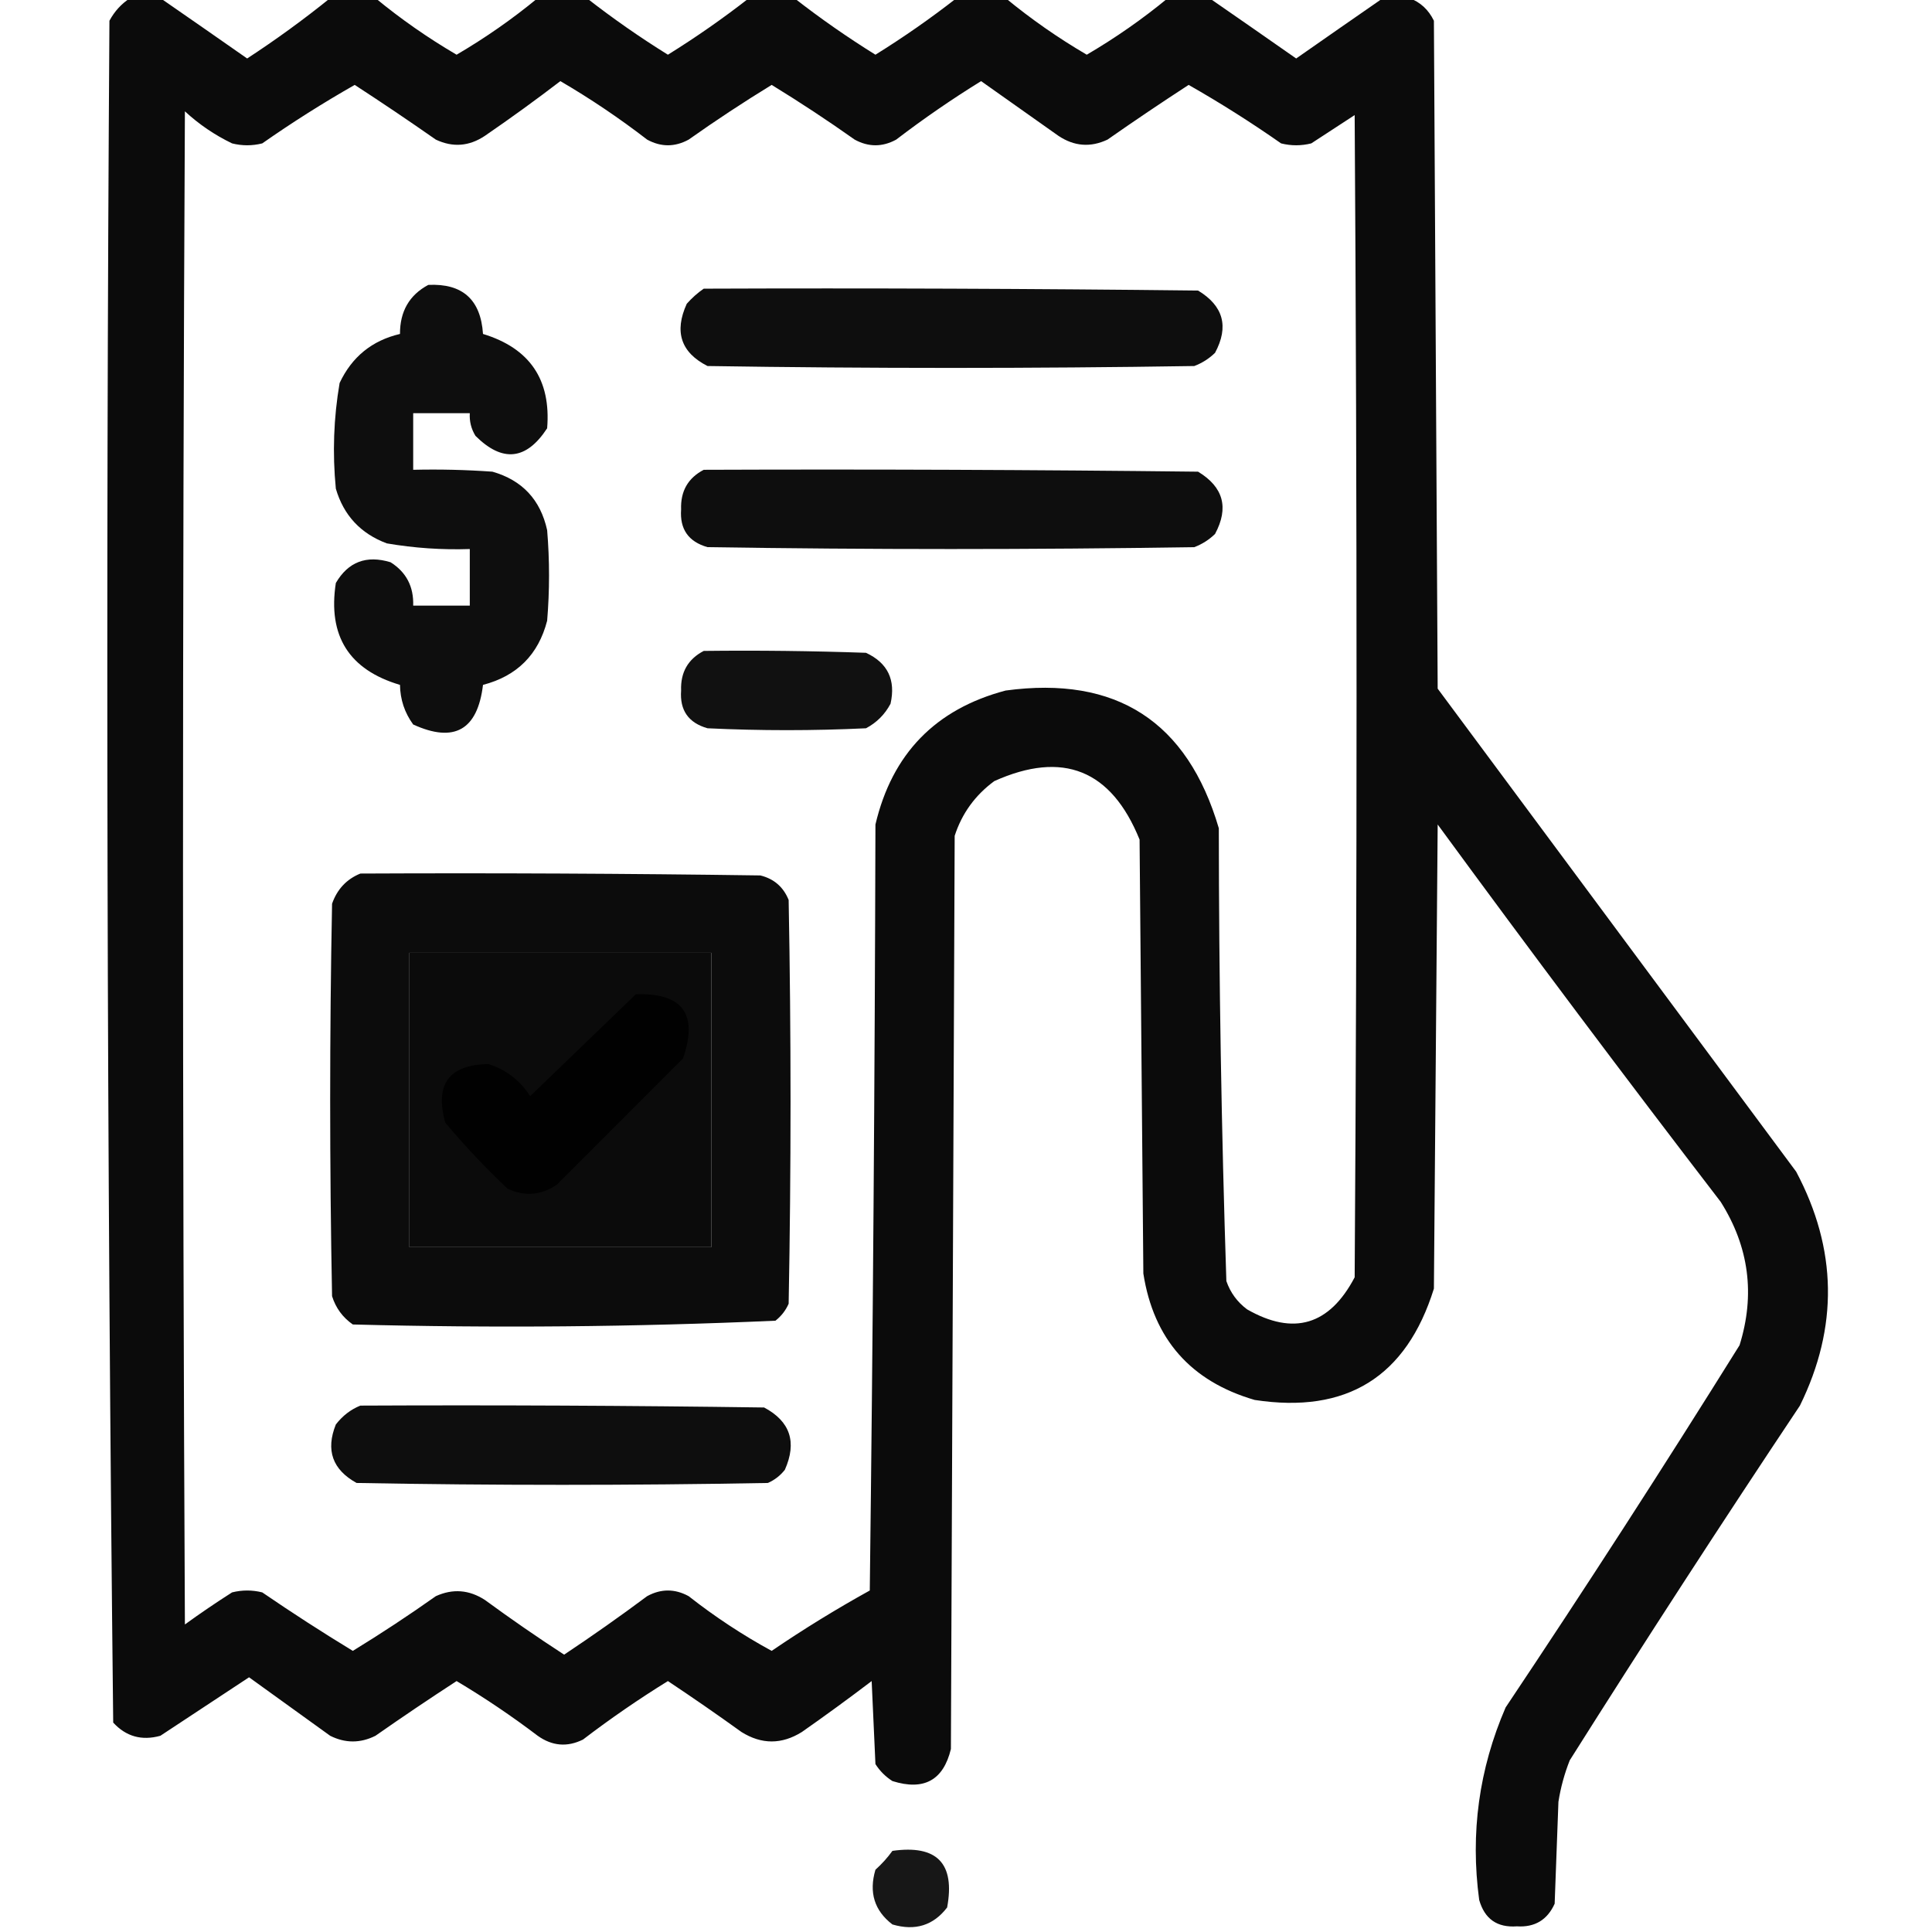 <?xml version="1.0" encoding="UTF-8"?>
<!DOCTYPE svg PUBLIC "-//W3C//DTD SVG 1.1//EN" "http://www.w3.org/Graphics/SVG/1.1/DTD/svg11.dtd">
<svg xmlns="http://www.w3.org/2000/svg" version="1.1" width="512px" height="512px" style="shape-rendering:geometricPrecision; text-rendering:geometricPrecision; image-rendering:optimizeQuality; fill-rule:evenodd; clip-rule:evenodd" xmlns:xlink="http://www.w3.org/1999/xlink">
<g><path style="opacity:0.956" fill="#000000" d="M 34.5,-0.5 C 37.167,-0.5 39.833,-0.5 42.5,-0.5C 50.126,4.775 57.792,10.109 65.5,15.5C 73.155,10.497 80.489,5.164 87.5,-0.5C 91.5,-0.5 95.5,-0.5 99.5,-0.5C 106.222,5.041 113.388,10.041 121,14.5C 128.612,10.041 135.778,5.041 142.5,-0.5C 146.833,-0.5 151.167,-0.5 155.5,-0.5C 162.355,4.853 169.522,9.853 177,14.5C 184.478,9.853 191.645,4.853 198.5,-0.5C 202.5,-0.5 206.5,-0.5 210.5,-0.5C 217.355,4.853 224.522,9.853 232,14.5C 239.478,9.853 246.645,4.853 253.5,-0.5C 257.833,-0.5 262.167,-0.5 266.5,-0.5C 273.222,5.041 280.388,10.041 288,14.5C 295.612,10.041 302.778,5.041 309.5,-0.5C 313.167,-0.5 316.833,-0.5 320.5,-0.5C 328.125,4.775 335.792,10.109 343.5,15.5C 351.208,10.109 358.875,4.775 366.5,-0.5C 368.833,-0.5 371.167,-0.5 373.5,-0.5C 376.397,0.558 378.564,2.558 380,5.5C 380.333,64.5 380.667,123.5 381,182.5C 412.667,225.167 444.333,267.833 476,310.5C 486.894,331.005 487.227,351.672 477,372.5C 456.273,403.564 435.94,434.897 416,466.5C 414.592,470.057 413.592,473.724 413,477.5C 412.667,486.5 412.333,495.5 412,504.5C 410.065,508.802 406.732,510.802 402,510.5C 396.767,510.883 393.434,508.55 392,503.5C 389.613,485.796 391.947,468.796 399,452.5C 420.165,420.84 440.832,388.84 461,356.5C 465.184,343.08 463.517,330.413 456,318.5C 430.615,285.45 405.615,252.116 381,218.5C 380.667,259.5 380.333,300.5 380,341.5C 372.708,364.903 356.874,374.737 332.5,371C 315.553,366.056 305.72,354.889 303,337.5C 302.667,299.167 302.333,260.833 302,222.5C 294.511,204.005 281.678,198.838 263.5,207C 258.422,210.737 254.922,215.57 253,221.5C 252.667,302.167 252.333,382.833 252,463.5C 250.006,471.789 244.839,474.622 236.5,472C 234.667,470.833 233.167,469.333 232,467.5C 231.667,460.167 231.333,452.833 231,445.5C 224.922,450.122 218.755,454.622 212.5,459C 207.167,462.333 201.833,462.333 196.5,459C 190.07,454.371 183.57,449.871 177,445.5C 169.256,450.291 161.756,455.457 154.5,461C 150.333,463.062 146.333,462.729 142.5,460C 135.596,454.76 128.429,449.927 121,445.5C 113.764,450.204 106.597,455.037 99.5,460C 95.5,462 91.5,462 87.5,460C 80.333,454.833 73.167,449.667 66,444.5C 58.167,449.667 50.333,454.833 42.5,460C 37.563,461.369 33.396,460.203 30,456.5C 28.337,306.247 28.003,155.913 29,5.5C 30.36,2.977 32.193,0.977 34.5,-0.5 Z M 148.5,21.5 C 156.483,26.161 164.15,31.328 171.5,37C 175.167,39 178.833,39 182.5,37C 189.701,31.904 197.034,27.071 204.5,22.5C 211.966,27.071 219.299,31.904 226.5,37C 230.167,39 233.833,39 237.5,37C 244.739,31.463 252.239,26.296 260,21.5C 266.833,26.333 273.667,31.167 280.5,36C 284.67,38.788 289.003,39.121 293.5,37C 300.597,32.037 307.764,27.204 315,22.5C 323.404,27.285 331.57,32.452 339.5,38C 342.167,38.667 344.833,38.667 347.5,38C 351.333,35.5 355.167,33 359,30.5C 359.667,133.167 359.667,235.833 359,338.5C 352.317,351.209 342.817,354.042 330.5,347C 327.894,345.062 326.061,342.562 325,339.5C 323.69,299.546 323.023,259.546 323,219.5C 314.672,191.186 295.839,179.019 266.5,183C 247.916,187.918 236.416,199.751 232,218.5C 231.833,286.169 231.333,353.836 230.5,421.5C 221.566,426.442 212.899,431.775 204.5,437.5C 196.785,433.292 189.451,428.458 182.5,423C 178.833,421 175.167,421 171.5,423C 164.305,428.361 156.972,433.528 149.5,438.5C 142.362,433.862 135.362,429.028 128.5,424C 124.32,421.294 119.987,420.961 115.5,423C 108.299,428.096 100.966,432.929 93.5,437.5C 85.39,432.566 77.39,427.4 69.5,422C 66.833,421.333 64.167,421.333 61.5,422C 57.247,424.71 53.08,427.543 49,430.5C 48.333,296.833 48.333,163.167 49,29.5C 52.734,32.952 56.9,35.785 61.5,38C 64.167,38.667 66.833,38.667 69.5,38C 77.43,32.452 85.597,27.285 94,22.5C 101.236,27.204 108.403,32.037 115.5,37C 119.997,39.121 124.33,38.788 128.5,36C 135.348,31.303 142.015,26.47 148.5,21.5 Z M 108.5,252.5 C 135.167,252.5 161.833,252.5 188.5,252.5C 188.5,278.5 188.5,304.5 188.5,330.5C 161.833,330.5 135.167,330.5 108.5,330.5C 108.5,304.5 108.5,278.5 108.5,252.5 Z"/></g>
<g><path style="opacity:0.944" fill="#000000" d="M 113.5,75.5 C 122.567,75.065 127.4,79.398 128,88.5C 140.388,92.28 146.055,100.613 145,113.5C 139.48,121.955 133.146,122.622 126,115.5C 124.872,113.655 124.372,111.655 124.5,109.5C 119.5,109.5 114.5,109.5 109.5,109.5C 109.5,114.5 109.5,119.5 109.5,124.5C 116.508,124.334 123.508,124.5 130.5,125C 138.389,127.258 143.222,132.425 145,140.5C 145.667,148.5 145.667,156.5 145,164.5C 142.675,173.491 137.009,179.158 128,181.5C 126.56,193.468 120.393,196.968 109.5,192C 107.229,188.889 106.062,185.389 106,181.5C 92.499,177.508 86.832,168.508 89,154.5C 92.277,148.891 97.11,147.058 103.5,149C 107.662,151.622 109.662,155.455 109.5,160.5C 114.5,160.5 119.5,160.5 124.5,160.5C 124.5,155.5 124.5,150.5 124.5,145.5C 117.112,145.747 109.779,145.247 102.5,144C 95.572,141.406 91.072,136.573 89,129.5C 88.083,120.091 88.416,110.758 90,101.5C 93.259,94.571 98.592,90.238 106,88.5C 105.978,82.525 108.478,78.192 113.5,75.5 Z"/></g>
<g><path style="opacity:0.944" fill="#000000" d="M 186.5,76.5 C 230.168,76.333 273.835,76.5 317.5,77C 324.224,81.063 325.724,86.563 322,93.5C 320.421,95.041 318.587,96.208 316.5,97C 273.5,97.667 230.5,97.667 187.5,97C 180.447,93.423 178.614,87.923 182,80.5C 183.397,78.93 184.897,77.596 186.5,76.5 Z"/></g>
<g><path style="opacity:0.944" fill="#000000" d="M 186.5,124.5 C 230.168,124.333 273.835,124.5 317.5,125C 324.224,129.063 325.724,134.563 322,141.5C 320.421,143.041 318.587,144.208 316.5,145C 273.5,145.667 230.5,145.667 187.5,145C 182.45,143.566 180.117,140.233 180.5,135C 180.324,130.177 182.324,126.677 186.5,124.5 Z"/></g>
<g><path style="opacity:0.932" fill="#000000" d="M 186.5,172.5 C 200.837,172.333 215.171,172.5 229.5,173C 235.257,175.682 237.424,180.182 236,186.5C 234.5,189.333 232.333,191.5 229.5,193C 215.5,193.667 201.5,193.667 187.5,193C 182.45,191.566 180.117,188.233 180.5,183C 180.324,178.177 182.324,174.677 186.5,172.5 Z"/></g>
<g><path style="opacity:0.952" fill="#000000" d="M 95.5,231.5 C 130.835,231.333 166.168,231.5 201.5,232C 205.112,232.889 207.612,235.055 209,238.5C 209.667,274.167 209.667,309.833 209,345.5C 208.215,347.286 207.049,348.786 205.5,350C 168.251,351.654 130.918,351.987 93.5,351C 90.813,349.125 88.979,346.625 88,343.5C 87.333,308.833 87.333,274.167 88,239.5C 89.353,235.65 91.853,232.983 95.5,231.5 Z M 108.5,252.5 C 108.5,278.5 108.5,304.5 108.5,330.5C 135.167,330.5 161.833,330.5 188.5,330.5C 188.5,304.5 188.5,278.5 188.5,252.5C 161.833,252.5 135.167,252.5 108.5,252.5 Z"/></g>
<g><path style="opacity:0.928" fill="#000000" d="M 168.5,263.5 C 180.909,263.078 185.076,268.745 181,280.5C 169.833,291.667 158.667,302.833 147.5,314C 143.33,316.788 138.997,317.121 134.5,315C 128.634,309.469 123.134,303.635 118,297.5C 115.178,287.293 119.011,282.127 129.5,282C 134.193,283.528 137.859,286.362 140.5,290.5C 149.881,281.451 159.214,272.451 168.5,263.5 Z"/></g>
<g><path style="opacity:0.942" fill="#000000" d="M 95.5,372.5 C 131.168,372.333 166.835,372.5 202.5,373C 209.414,376.676 211.248,382.176 208,389.5C 206.786,391.049 205.286,392.215 203.5,393C 167.167,393.667 130.833,393.667 94.5,393C 88.102,389.473 86.269,384.307 89,377.5C 90.805,375.174 92.972,373.508 95.5,372.5 Z"/></g>
<g><path style="opacity:0.909" fill="#000000" d="M 236.5,490.5 C 248.324,488.824 253.158,493.824 251,505.5C 247.345,510.275 242.512,511.775 236.5,510C 231.725,506.345 230.225,501.512 232,495.5C 233.707,493.963 235.207,492.296 236.5,490.5 Z"/></g>
</svg>
